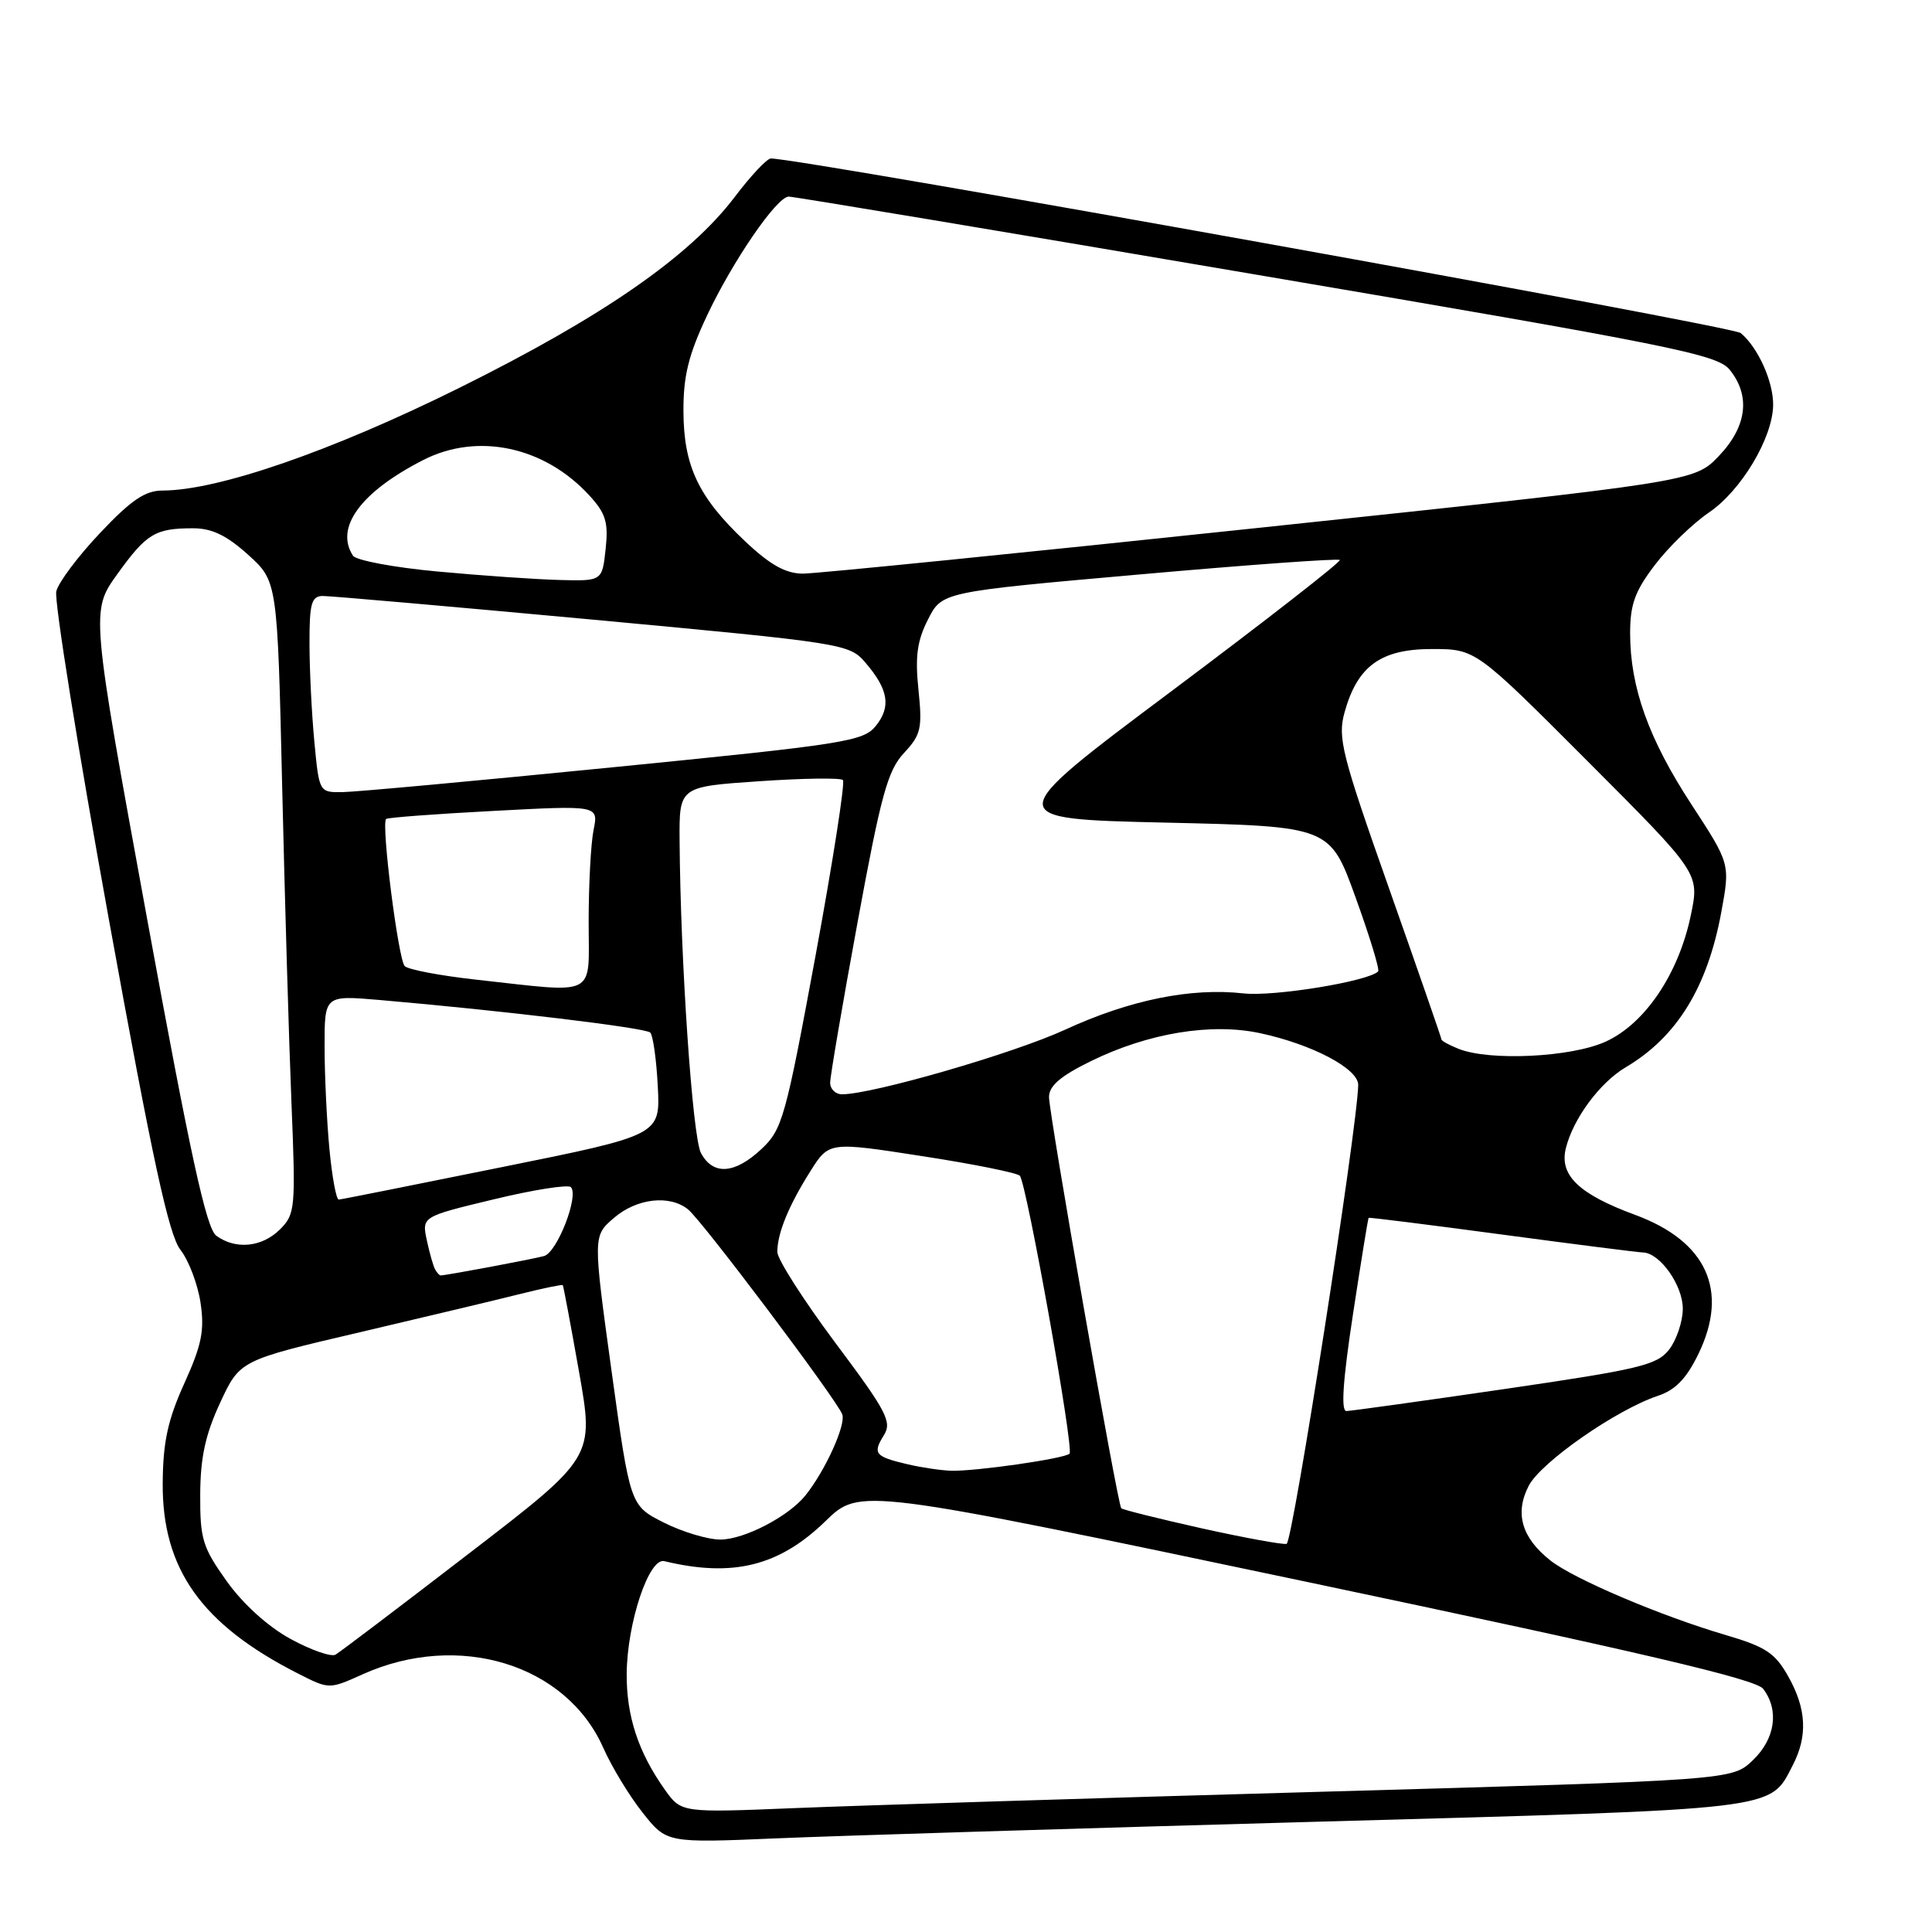 <?xml version="1.0" encoding="UTF-8" standalone="no"?>
<!DOCTYPE svg PUBLIC "-//W3C//DTD SVG 1.1//EN" "http://www.w3.org/Graphics/SVG/1.1/DTD/svg11.dtd" >
<svg xmlns="http://www.w3.org/2000/svg" xmlns:xlink="http://www.w3.org/1999/xlink" version="1.1" viewBox="0 0 256 256">
 <g >
 <path fill="currentColor"
d=" M 174.43 241.39 C 236.31 239.68 234.45 239.90 237.55 233.90 C 239.55 230.04 239.37 226.42 236.95 222.13 C 235.21 219.03 233.96 218.21 228.70 216.66 C 220.08 214.13 208.58 209.24 205.46 206.79 C 201.63 203.78 200.68 200.52 202.56 196.88 C 204.18 193.75 214.17 186.79 219.69 184.95 C 222.01 184.18 223.47 182.66 225.06 179.38 C 229.12 171.00 226.14 164.47 216.67 160.98 C 209.21 158.23 206.60 155.73 207.48 152.16 C 208.44 148.24 211.99 143.44 215.43 141.41 C 222.19 137.41 226.24 130.84 228.08 120.87 C 229.26 114.46 229.26 114.46 224.13 106.60 C 218.45 97.91 216.00 91.06 216.00 83.90 C 216.00 80.08 216.64 78.32 219.28 74.86 C 221.08 72.49 224.30 69.37 226.43 67.92 C 230.71 65.02 234.88 58.05 234.95 53.70 C 235.00 50.61 232.95 46.03 230.65 44.13 C 229.51 43.18 106.26 21.00 102.14 21.00 C 101.63 21.00 99.48 23.29 97.36 26.09 C 91.37 34.00 79.85 41.98 60.77 51.44 C 43.92 59.79 28.88 64.99 21.54 65.00 C 19.24 65.00 17.39 66.25 13.28 70.60 C 10.37 73.67 7.75 77.16 7.46 78.35 C 7.16 79.53 10.30 99.08 14.42 121.79 C 20.20 153.66 22.37 163.65 23.91 165.61 C 25.00 167.00 26.20 170.15 26.57 172.61 C 27.12 176.28 26.74 178.18 24.43 183.29 C 22.24 188.12 21.60 191.05 21.56 196.50 C 21.47 207.91 26.72 215.28 39.56 221.79 C 43.62 223.85 43.62 223.85 48.06 221.85 C 60.77 216.14 75.03 220.51 79.94 231.60 C 81.05 234.11 83.39 237.97 85.15 240.18 C 88.33 244.21 88.33 244.21 102.92 243.59 C 110.94 243.25 143.12 242.26 174.43 241.39 Z  M 88.11 237.16 C 84.58 232.20 83.00 227.39 83.04 221.78 C 83.10 215.02 85.99 206.37 88.02 206.86 C 97.10 209.05 103.25 207.52 109.39 201.55 C 113.93 197.14 113.93 197.14 173.13 209.60 C 217.52 218.95 232.66 222.50 233.63 223.78 C 235.78 226.61 235.23 230.41 232.25 233.25 C 229.50 235.88 229.50 235.88 175.00 237.42 C 145.02 238.26 113.70 239.24 105.39 239.58 C 90.28 240.20 90.28 240.20 88.11 237.16 Z  M 38.52 217.18 C 35.51 215.54 32.23 212.57 30.05 209.53 C 26.84 205.03 26.50 203.93 26.53 198.03 C 26.55 193.14 27.21 190.09 29.17 185.87 C 31.78 180.25 31.78 180.25 47.64 176.54 C 56.36 174.49 65.96 172.21 68.96 171.45 C 71.96 170.70 74.49 170.18 74.57 170.29 C 74.66 170.41 75.63 175.58 76.73 181.80 C 78.73 193.10 78.73 193.10 62.11 205.87 C 52.98 212.90 45.03 218.92 44.46 219.25 C 43.89 219.58 41.22 218.65 38.52 217.18 Z  M 159.18 202.50 C 153.51 201.23 148.73 200.04 148.57 199.85 C 148.07 199.28 139.00 147.59 139.00 145.37 C 139.00 143.88 140.52 142.58 144.56 140.60 C 152.16 136.88 160.48 135.51 166.97 136.90 C 173.88 138.38 180.01 141.62 179.97 143.77 C 179.85 149.49 171.29 204.39 170.48 204.57 C 169.94 204.69 164.86 203.76 159.18 202.50 Z  M 87.96 201.75 C 83.50 199.50 83.50 199.50 81.03 181.64 C 78.57 163.77 78.57 163.77 81.34 161.39 C 84.36 158.78 88.72 158.28 91.17 160.25 C 93.04 161.75 110.83 185.40 111.60 187.40 C 112.12 188.76 109.39 194.81 106.75 198.12 C 104.53 200.92 98.63 203.99 95.46 204.00 C 93.79 204.00 90.42 202.99 87.96 201.75 Z  M 120.20 194.01 C 115.93 193.00 115.61 192.60 117.11 190.19 C 118.22 188.41 117.53 187.07 110.68 177.92 C 106.46 172.26 103.00 166.85 103.00 165.89 C 103.00 163.42 104.50 159.75 107.38 155.19 C 109.85 151.28 109.85 151.28 122.17 153.19 C 128.94 154.23 134.78 155.41 135.13 155.79 C 136.03 156.79 142.33 192.00 141.72 192.62 C 141.05 193.28 129.21 194.98 126.00 194.88 C 124.62 194.83 122.01 194.44 120.20 194.01 Z  M 179.26 174.25 C 180.33 167.24 181.27 161.44 181.35 161.37 C 181.43 161.29 189.38 162.29 199.00 163.58 C 208.62 164.87 217.04 165.94 217.71 165.96 C 219.97 166.03 223.00 170.34 222.98 173.44 C 222.97 175.12 222.15 177.54 221.18 178.81 C 219.58 180.88 217.30 181.43 199.45 184.04 C 188.48 185.64 179.01 186.96 178.41 186.97 C 177.66 186.99 177.94 182.93 179.26 174.25 Z  M 57.68 168.25 C 57.43 167.84 56.93 166.09 56.56 164.36 C 55.89 161.21 55.89 161.21 65.42 158.92 C 70.66 157.65 75.26 156.93 75.64 157.30 C 76.75 158.42 73.84 165.92 72.10 166.43 C 70.73 166.82 59.12 169.00 58.38 169.00 C 58.23 169.00 57.92 168.66 57.68 168.25 Z  M 28.66 163.74 C 27.34 162.77 25.24 153.15 19.49 121.73 C 12.03 80.97 12.03 80.97 15.54 76.08 C 19.41 70.70 20.56 70.00 25.58 70.00 C 28.08 70.00 30.03 70.94 32.88 73.51 C 36.76 77.02 36.76 77.02 37.39 104.26 C 37.74 119.24 38.29 138.09 38.62 146.14 C 39.19 160.12 39.12 160.88 37.11 162.89 C 34.73 165.27 31.23 165.62 28.66 163.74 Z  M 43.65 152.25 C 43.30 148.54 43.01 142.44 43.01 138.69 C 43.00 131.88 43.00 131.88 50.25 132.50 C 66.60 133.91 85.54 136.19 86.16 136.82 C 86.53 137.20 86.98 140.40 87.16 143.95 C 87.50 150.41 87.50 150.41 66.50 154.65 C 54.95 156.99 45.23 158.93 44.89 158.95 C 44.56 158.98 44.00 155.96 43.65 152.25 Z  M 92.88 152.78 C 91.76 150.69 90.16 127.29 90.05 111.37 C 90.00 104.24 90.00 104.24 100.57 103.52 C 106.38 103.12 111.39 103.05 111.69 103.36 C 112.00 103.67 110.36 114.18 108.05 126.71 C 104.09 148.12 103.66 149.67 100.90 152.25 C 97.35 155.58 94.48 155.77 92.88 152.78 Z  M 110.00 143.47 C 110.00 142.63 111.63 133.07 113.63 122.22 C 116.73 105.35 117.62 102.11 119.77 99.79 C 122.04 97.36 122.23 96.53 121.70 91.39 C 121.24 86.97 121.53 84.89 122.97 82.07 C 124.82 78.43 124.82 78.43 150.98 76.12 C 165.36 74.84 177.31 73.98 177.53 74.20 C 177.75 74.41 167.73 82.22 155.27 91.55 C 132.62 108.50 132.62 108.50 154.42 109.00 C 176.22 109.50 176.22 109.50 179.62 118.91 C 181.49 124.08 182.84 128.49 182.61 128.72 C 181.29 130.04 168.80 132.08 164.77 131.63 C 157.78 130.85 149.68 132.50 141.11 136.45 C 134.29 139.59 115.60 145.00 111.57 145.00 C 110.71 145.00 110.00 144.31 110.00 143.47 Z  M 193.25 138.97 C 192.01 138.47 191.00 137.92 191.00 137.73 C 191.00 137.55 187.88 128.56 184.07 117.76 C 177.79 99.98 177.23 97.76 178.15 94.43 C 179.85 88.26 182.95 86.00 189.72 86.00 C 195.53 86.00 195.53 86.00 210.36 100.86 C 225.20 115.72 225.20 115.72 224.05 121.24 C 222.44 129.03 217.97 135.66 212.74 138.03 C 208.19 140.10 197.36 140.62 193.25 138.97 Z  M 63.00 129.80 C 58.33 129.28 54.11 128.48 53.63 128.02 C 52.78 127.18 50.49 109.17 51.16 108.52 C 51.35 108.33 57.76 107.85 65.40 107.45 C 79.31 106.71 79.31 106.71 78.65 109.98 C 78.29 111.78 78.00 117.24 78.00 122.12 C 78.00 132.31 79.38 131.60 63.00 129.80 Z  M 41.65 98.25 C 41.30 94.54 41.01 88.69 41.01 85.25 C 41.00 79.97 41.27 79.00 42.75 78.97 C 43.71 78.96 59.80 80.37 78.50 82.10 C 111.92 85.21 112.54 85.31 114.68 87.81 C 117.73 91.37 118.10 93.65 116.04 96.20 C 114.39 98.23 111.95 98.62 81.38 101.65 C 63.30 103.45 47.10 104.94 45.39 104.96 C 42.29 105.00 42.29 105.00 41.65 98.25 Z  M 58.00 75.73 C 52.22 75.20 47.17 74.25 46.77 73.63 C 44.34 69.90 47.81 65.18 56.09 60.95 C 63.30 57.27 72.16 59.17 78.10 65.66 C 80.27 68.03 80.63 69.20 80.25 72.75 C 79.79 77.00 79.79 77.00 74.14 76.85 C 71.04 76.77 63.78 76.27 58.00 75.73 Z  M 98.76 71.75 C 92.55 65.90 90.59 61.77 90.56 54.50 C 90.54 49.82 91.23 47.03 93.68 41.82 C 97.11 34.55 102.91 26.10 104.50 26.05 C 105.05 26.03 132.92 30.68 166.44 36.39 C 221.64 45.77 227.55 46.96 229.19 48.99 C 231.99 52.45 231.48 56.53 227.75 60.43 C 224.50 63.83 224.50 63.83 167.00 69.92 C 135.38 73.27 108.10 76.01 106.39 76.01 C 104.11 76.00 102.07 74.87 98.76 71.75 Z "/>
</g>
</svg>